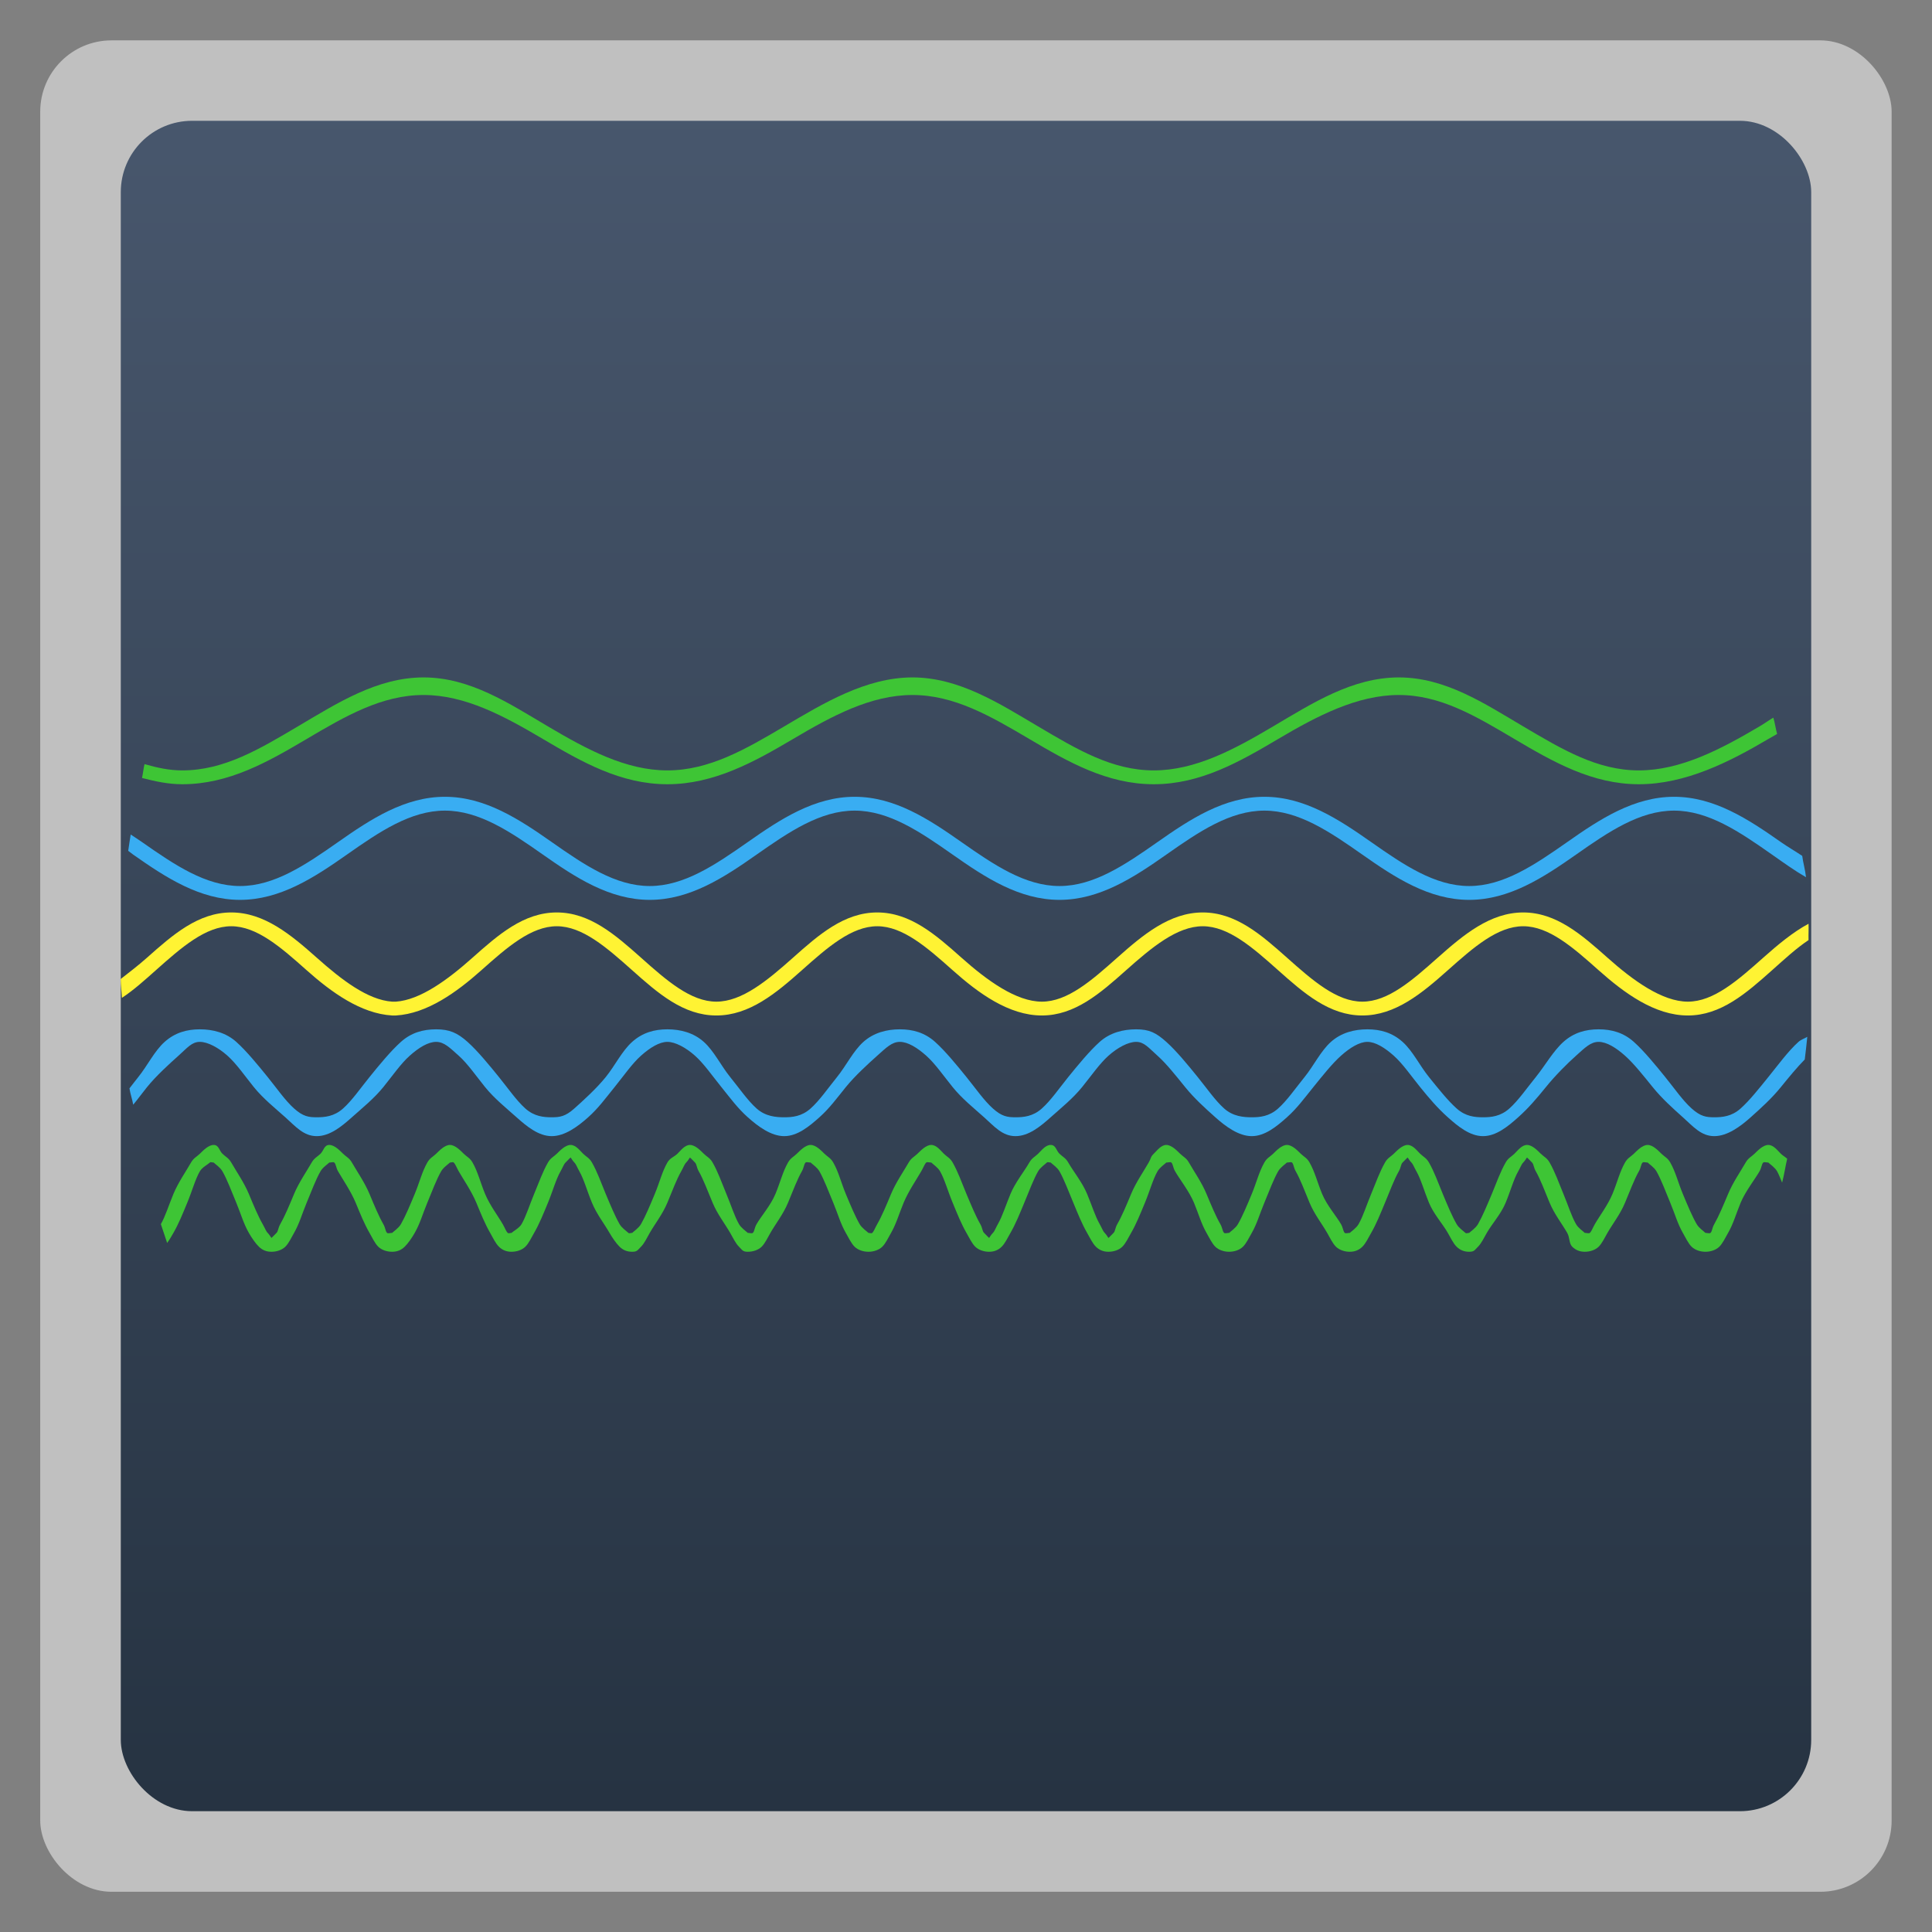 <svg xmlns="http://www.w3.org/2000/svg" xmlns:xlink="http://www.w3.org/1999/xlink" width="48" viewBox="0 0 13.547 13.547" height="48">
 <rect x="0" y="0" width="13.547" height="13.547" fill="#808080" stroke="none"/>
 <defs>
  <linearGradient id="0">
   <stop stop-color="#263342"/>
   <stop offset="1" stop-color="#48576d"/>
  </linearGradient>
  <linearGradient xlink:href="#0" id="1" gradientUnits="userSpaceOnUse" gradientTransform="matrix(1.105,0,0,1.105,-134.279,-295.762)" y1="279.1" x2="0" y2="268.33"/>
 </defs>
 <rect height="12.982" rx="0.5" y="0.283" x="0.282" width="12.982" opacity="0.5" fill="#ffffff" fill-rule="evenodd"/>
 <rect height="11.853" rx="0.5" y="0.847" x="0.847" width="11.853" fill="url(#1)" fill-rule="evenodd"/>
 <path d="M 10.531 16.844 C 9.372 16.844 8.37 17.493 7.406 18.062 C 6.443 18.632 5.568 19.156 4.531 19.156 C 4.207 19.156 3.909 19.09 3.594 19 C 3.566 19.115 3.557 19.228 3.531 19.344 C 3.852 19.427 4.182 19.5 4.531 19.5 C 5.691 19.5 6.661 18.945 7.625 18.375 C 8.589 17.805 9.494 17.281 10.531 17.281 C 11.568 17.281 12.536 17.805 13.5 18.375 C 14.464 18.945 15.434 19.5 16.594 19.5 C 17.753 19.5 18.755 18.945 19.719 18.375 C 20.682 17.805 21.65 17.281 22.688 17.281 C 23.725 17.281 24.63 17.805 25.594 18.375 C 26.557 18.945 27.528 19.5 28.688 19.5 C 29.847 19.5 30.818 18.945 31.781 18.375 C 32.745 17.805 33.744 17.281 34.781 17.281 C 35.818 17.281 36.693 17.805 37.656 18.375 C 38.62 18.945 39.59 19.5 40.75 19.5 C 41.91 19.5 43.005 18.945 43.969 18.375 C 44.045 18.33 44.112 18.294 44.188 18.25 C 44.15 18.117 44.134 17.976 44.094 17.844 C 43.976 17.914 43.867 17.994 43.75 18.062 C 42.786 18.632 41.787 19.156 40.75 19.156 C 39.713 19.156 38.839 18.632 37.875 18.062 C 36.911 17.493 35.941 16.844 34.781 16.844 C 33.622 16.844 32.62 17.493 31.656 18.062 C 30.693 18.632 29.725 19.156 28.688 19.156 C 27.65 19.156 26.776 18.632 25.812 18.062 C 24.849 17.493 23.847 16.844 22.688 16.844 C 21.528 16.844 20.464 17.493 19.5 18.062 C 18.536 18.632 17.631 19.156 16.594 19.156 C 15.557 19.156 14.589 18.632 13.625 18.062 C 12.661 17.493 11.691 16.844 10.531 16.844 z " transform="scale(0.282,0.282)" color="#000000" fill="#3ec535"/>
 <path d="M 11.062 19.812 C 10.065 19.812 9.218 20.368 8.406 20.938 C 7.595 21.507 6.821 22.031 5.969 22.031 C 5.117 22.031 4.343 21.507 3.531 20.938 C 3.438 20.872 3.344 20.814 3.25 20.75 C 3.23 20.883 3.205 21.022 3.188 21.156 C 3.231 21.187 3.268 21.219 3.312 21.25 C 4.124 21.82 4.971 22.375 5.969 22.375 C 6.966 22.375 7.814 21.82 8.625 21.25 C 9.436 20.68 10.21 20.156 11.062 20.156 C 11.915 20.156 12.689 20.68 13.5 21.25 C 14.311 21.82 15.159 22.375 16.156 22.375 C 17.154 22.375 18.001 21.82 18.812 21.25 C 19.624 20.68 20.398 20.156 21.25 20.156 C 22.102 20.156 22.876 20.68 23.688 21.25 C 24.499 21.82 25.346 22.375 26.344 22.375 C 27.341 22.375 28.189 21.82 29 21.25 C 29.811 20.68 30.585 20.156 31.438 20.156 C 32.29 20.156 33.064 20.68 33.875 21.25 C 34.686 21.82 35.534 22.375 36.531 22.375 C 37.529 22.375 38.376 21.82 39.188 21.25 C 39.999 20.68 40.773 20.156 41.625 20.156 C 42.477 20.156 43.251 20.68 44.062 21.25 C 44.334 21.441 44.622 21.648 44.906 21.812 C 44.888 21.635 44.835 21.457 44.812 21.281 C 44.643 21.168 44.453 21.058 44.281 20.938 C 43.47 20.368 42.623 19.812 41.625 19.812 C 40.627 19.812 39.78 20.368 38.969 20.938 C 38.157 21.507 37.383 22.031 36.531 22.031 C 35.679 22.031 34.905 21.507 34.094 20.938 C 33.282 20.368 32.435 19.812 31.438 19.812 C 30.44 19.812 29.593 20.368 28.781 20.938 C 27.97 21.507 27.196 22.031 26.344 22.031 C 25.492 22.031 24.718 21.507 23.906 20.938 C 23.095 20.368 22.248 19.812 21.25 19.812 C 20.252 19.812 19.405 20.368 18.594 20.938 C 17.782 21.507 17.008 22.031 16.156 22.031 C 15.304 22.031 14.53 21.507 13.719 20.938 C 12.907 20.368 12.06 19.812 11.062 19.812 z " transform="scale(0.282,0.282)" color="#000000" fill="#39adf2"/>
 <path d="M 5.75 22.688 C 4.929 22.688 4.296 23.243 3.656 23.812 C 3.434 24.01 3.216 24.175 3 24.344 C 3.002 24.499 3.025 24.658 3.031 24.812 C 3.326 24.618 3.596 24.373 3.875 24.125 C 4.515 23.555 5.113 23.031 5.75 23.031 C 6.387 23.031 6.985 23.555 7.625 24.125 C 8.239 24.672 8.973 25.204 9.75 25.25 C 9.782 25.252 9.811 25.25 9.844 25.25 C 10.62 25.204 11.355 24.672 11.969 24.125 C 12.608 23.555 13.207 23.031 13.844 23.031 C 14.481 23.031 15.079 23.555 15.719 24.125 C 16.358 24.695 16.991 25.25 17.812 25.25 C 18.634 25.25 19.298 24.695 19.938 24.125 C 20.577 23.555 21.176 23.031 21.812 23.031 C 22.449 23.031 23.048 23.555 23.688 24.125 C 24.327 24.695 25.085 25.25 25.906 25.25 C 26.728 25.25 27.36 24.695 28 24.125 C 28.64 23.555 29.269 23.031 29.906 23.031 C 30.543 23.031 31.142 23.555 31.781 24.125 C 32.421 24.695 33.054 25.25 33.875 25.25 C 34.696 25.25 35.36 24.695 36 24.125 C 36.64 23.555 37.238 23.031 37.875 23.031 C 38.512 23.031 39.11 23.555 39.75 24.125 C 40.39 24.695 41.147 25.25 41.969 25.25 C 42.79 25.25 43.423 24.695 44.062 24.125 C 44.375 23.846 44.664 23.579 44.969 23.375 C 44.965 23.241 44.975 23.102 44.969 22.969 C 44.578 23.179 44.202 23.494 43.844 23.812 C 43.204 24.382 42.606 24.906 41.969 24.906 C 41.332 24.906 40.608 24.382 39.969 23.812 C 39.329 23.243 38.696 22.688 37.875 22.688 C 37.054 22.688 36.39 23.243 35.75 23.812 C 35.11 24.382 34.512 24.906 33.875 24.906 C 33.238 24.906 32.64 24.382 32 23.812 C 31.36 23.243 30.728 22.688 29.906 22.688 C 29.085 22.688 28.421 23.243 27.781 23.812 C 27.142 24.382 26.543 24.906 25.906 24.906 C 25.269 24.906 24.546 24.382 23.906 23.812 C 23.267 23.243 22.634 22.688 21.812 22.688 C 20.991 22.688 20.358 23.243 19.719 23.812 C 19.079 24.382 18.449 24.906 17.812 24.906 C 17.176 24.906 16.577 24.382 15.938 23.812 C 15.298 23.243 14.665 22.688 13.844 22.688 C 13.022 22.688 12.39 23.243 11.75 23.812 C 11.138 24.358 10.452 24.864 9.844 24.906 C 9.817 24.906 9.777 24.908 9.75 24.906 C 9.142 24.864 8.487 24.358 7.875 23.812 C 7.235 23.243 6.571 22.688 5.75 22.688 z " transform="scale(0.282,0.282)" color="#000000" fill="#fff333"/>
 <path d="M 4.969 25.594 C 4.642 25.594 4.349 25.678 4.094 25.906 C 3.839 26.134 3.668 26.496 3.438 26.781 C 3.364 26.872 3.29 26.973 3.219 27.062 C 3.239 27.2 3.29 27.332 3.312 27.469 C 3.428 27.329 3.53 27.187 3.656 27.031 C 3.887 26.746 4.215 26.449 4.438 26.25 C 4.66 26.051 4.77 25.906 4.969 25.906 C 5.168 25.906 5.433 26.051 5.656 26.25 C 5.879 26.449 6.082 26.746 6.312 27.031 C 6.543 27.316 6.839 27.553 7.094 27.781 C 7.349 28.009 7.548 28.25 7.875 28.25 C 8.202 28.25 8.495 28.009 8.75 27.781 C 9.005 27.553 9.3 27.316 9.531 27.031 C 9.762 26.746 9.965 26.449 10.188 26.25 C 10.41 26.051 10.645 25.906 10.844 25.906 C 11.043 25.906 11.183 26.051 11.406 26.25 C 11.629 26.449 11.832 26.746 12.062 27.031 C 12.293 27.316 12.589 27.553 12.844 27.781 C 13.099 28.009 13.392 28.25 13.719 28.25 C 14.046 28.25 14.37 28.009 14.625 27.781 C 14.88 27.553 15.05 27.316 15.281 27.031 C 15.512 26.746 15.715 26.449 15.938 26.25 C 16.16 26.051 16.395 25.906 16.594 25.906 C 16.793 25.906 17.058 26.051 17.281 26.25 C 17.504 26.449 17.707 26.746 17.938 27.031 C 18.168 27.316 18.339 27.553 18.594 27.781 C 18.849 28.009 19.173 28.25 19.5 28.25 C 19.827 28.25 20.12 28.009 20.375 27.781 C 20.63 27.553 20.8 27.316 21.031 27.031 C 21.262 26.746 21.59 26.449 21.812 26.25 C 22.035 26.051 22.176 25.906 22.375 25.906 C 22.574 25.906 22.808 26.051 23.031 26.25 C 23.254 26.449 23.457 26.746 23.688 27.031 C 23.918 27.316 24.214 27.553 24.469 27.781 C 24.724 28.009 24.923 28.25 25.25 28.25 C 25.577 28.25 25.87 28.009 26.125 27.781 C 26.38 27.553 26.675 27.316 26.906 27.031 C 27.137 26.746 27.34 26.449 27.562 26.25 C 27.785 26.051 28.051 25.906 28.25 25.906 C 28.449 25.906 28.558 26.051 28.781 26.25 C 29.004 26.449 29.238 26.746 29.469 27.031 C 29.7 27.316 29.964 27.553 30.219 27.781 C 30.474 28.009 30.798 28.25 31.125 28.25 C 31.452 28.25 31.745 28.009 32 27.781 C 32.255 27.553 32.425 27.316 32.656 27.031 C 32.887 26.746 33.121 26.449 33.344 26.25 C 33.567 26.051 33.801 25.906 34 25.906 C 34.199 25.906 34.433 26.051 34.656 26.25 C 34.879 26.449 35.082 26.746 35.312 27.031 C 35.543 27.316 35.745 27.553 36 27.781 C 36.255 28.009 36.548 28.25 36.875 28.25 C 37.202 28.25 37.495 28.009 37.75 27.781 C 38.005 27.553 38.207 27.316 38.438 27.031 C 38.668 26.746 38.965 26.449 39.188 26.25 C 39.41 26.051 39.551 25.906 39.75 25.906 C 39.949 25.906 40.183 26.051 40.406 26.25 C 40.629 26.449 40.863 26.746 41.094 27.031 C 41.325 27.316 41.589 27.553 41.844 27.781 C 42.099 28.009 42.298 28.25 42.625 28.25 C 42.952 28.25 43.276 28.009 43.531 27.781 C 43.786 27.553 44.05 27.316 44.281 27.031 C 44.481 26.785 44.685 26.536 44.875 26.344 C 44.896 26.157 44.922 25.97 44.938 25.781 C 44.868 25.823 44.782 25.849 44.719 25.906 C 44.464 26.134 44.2 26.496 43.969 26.781 C 43.738 27.066 43.504 27.363 43.281 27.562 C 43.058 27.762 42.824 27.781 42.625 27.781 C 42.426 27.781 42.285 27.762 42.062 27.562 C 41.84 27.363 41.637 27.066 41.406 26.781 C 41.175 26.496 40.88 26.134 40.625 25.906 C 40.37 25.678 40.077 25.594 39.75 25.594 C 39.423 25.594 39.13 25.678 38.875 25.906 C 38.62 26.134 38.418 26.496 38.188 26.781 C 37.957 27.066 37.754 27.363 37.531 27.562 C 37.308 27.762 37.074 27.781 36.875 27.781 C 36.676 27.781 36.442 27.762 36.219 27.562 C 35.996 27.363 35.762 27.066 35.531 26.781 C 35.3 26.496 35.13 26.134 34.875 25.906 C 34.62 25.678 34.327 25.594 34 25.594 C 33.673 25.594 33.349 25.678 33.094 25.906 C 32.839 26.134 32.668 26.496 32.438 26.781 C 32.207 27.066 32.004 27.363 31.781 27.562 C 31.558 27.762 31.324 27.781 31.125 27.781 C 30.926 27.781 30.66 27.762 30.438 27.562 C 30.215 27.363 30.012 27.066 29.781 26.781 C 29.55 26.496 29.255 26.134 29 25.906 C 28.745 25.678 28.577 25.594 28.25 25.594 C 27.923 25.594 27.599 25.678 27.344 25.906 C 27.089 26.134 26.793 26.496 26.562 26.781 C 26.332 27.066 26.129 27.363 25.906 27.562 C 25.683 27.762 25.449 27.781 25.25 27.781 C 25.051 27.781 24.91 27.762 24.688 27.562 C 24.465 27.363 24.262 27.066 24.031 26.781 C 23.8 26.496 23.505 26.134 23.25 25.906 C 22.995 25.678 22.702 25.594 22.375 25.594 C 22.048 25.594 21.724 25.678 21.469 25.906 C 21.214 26.134 21.043 26.496 20.812 26.781 C 20.582 27.066 20.379 27.363 20.156 27.562 C 19.933 27.762 19.699 27.781 19.5 27.781 C 19.301 27.781 19.035 27.762 18.812 27.562 C 18.59 27.363 18.387 27.066 18.156 26.781 C 17.925 26.496 17.755 26.134 17.5 25.906 C 17.245 25.678 16.921 25.594 16.594 25.594 C 16.267 25.594 15.974 25.678 15.719 25.906 C 15.464 26.134 15.293 26.496 15.062 26.781 C 14.832 27.066 14.504 27.363 14.281 27.562 C 14.058 27.762 13.918 27.781 13.719 27.781 C 13.52 27.781 13.285 27.762 13.062 27.562 C 12.84 27.363 12.637 27.066 12.406 26.781 C 12.175 26.496 11.88 26.134 11.625 25.906 C 11.37 25.678 11.171 25.594 10.844 25.594 C 10.517 25.594 10.224 25.678 9.969 25.906 C 9.714 26.134 9.418 26.496 9.188 26.781 C 8.957 27.066 8.754 27.363 8.531 27.562 C 8.308 27.762 8.074 27.781 7.875 27.781 C 7.676 27.781 7.535 27.762 7.312 27.562 C 7.09 27.363 6.887 27.066 6.656 26.781 C 6.425 26.496 6.13 26.134 5.875 25.906 C 5.62 25.678 5.296 25.594 4.969 25.594 z " transform="scale(0.282,0.282)" color="#000000" fill="#39adf2"/>
 <path d="M 5.312 28.469 C 5.183 28.469 5.052 28.607 4.969 28.688 C 4.886 28.768 4.816 28.791 4.75 28.906 C 4.618 29.136 4.431 29.403 4.312 29.688 C 4.194 29.972 4.113 30.24 4 30.438 C 4.049 30.591 4.104 30.755 4.156 30.906 C 4.212 30.83 4.265 30.739 4.312 30.656 C 4.444 30.426 4.538 30.191 4.656 29.906 C 4.775 29.621 4.855 29.322 4.969 29.125 C 5.025 29.026 5.174 28.95 5.219 28.906 C 5.241 28.884 5.3 28.913 5.312 28.906 C 5.357 28.95 5.475 29.026 5.531 29.125 C 5.645 29.322 5.757 29.621 5.875 29.906 C 5.993 30.191 6.056 30.426 6.188 30.656 C 6.253 30.771 6.354 30.919 6.438 31 C 6.521 31.081 6.62 31.125 6.75 31.125 C 6.88 31.125 7.011 31.081 7.094 31 C 7.177 30.919 7.247 30.771 7.312 30.656 C 7.444 30.426 7.507 30.191 7.625 29.906 C 7.743 29.621 7.855 29.322 7.969 29.125 C 8.025 29.026 8.143 28.95 8.188 28.906 C 8.2 28.913 8.29 28.884 8.312 28.906 C 8.357 28.95 8.35 29.026 8.406 29.125 C 8.52 29.322 8.725 29.621 8.844 29.906 C 8.962 30.191 9.056 30.426 9.188 30.656 C 9.253 30.771 9.323 30.919 9.406 31 C 9.489 31.081 9.62 31.125 9.75 31.125 C 9.88 31.125 9.979 31.081 10.062 31 C 10.146 30.919 10.247 30.771 10.312 30.656 C 10.444 30.426 10.507 30.191 10.625 29.906 C 10.743 29.621 10.855 29.322 10.969 29.125 C 11.025 29.026 11.143 28.95 11.188 28.906 C 11.2 28.913 11.259 28.884 11.281 28.906 C 11.326 28.95 11.35 29.026 11.406 29.125 C 11.52 29.322 11.725 29.621 11.844 29.906 C 11.962 30.191 12.056 30.426 12.188 30.656 C 12.253 30.771 12.323 30.919 12.406 31 C 12.489 31.081 12.589 31.125 12.719 31.125 C 12.849 31.125 12.979 31.081 13.062 31 C 13.146 30.919 13.215 30.771 13.281 30.656 C 13.413 30.426 13.507 30.191 13.625 29.906 C 13.743 29.621 13.824 29.322 13.938 29.125 C 13.994 29.026 14.018 28.95 14.062 28.906 C 14.107 28.863 14.182 28.781 14.188 28.781 C 14.193 28.781 14.237 28.863 14.281 28.906 C 14.326 28.95 14.35 29.026 14.406 29.125 C 14.52 29.322 14.6 29.621 14.719 29.906 C 14.837 30.191 15.024 30.426 15.156 30.656 C 15.222 30.771 15.323 30.919 15.406 31 C 15.489 31.081 15.589 31.125 15.719 31.125 C 15.849 31.125 15.854 31.081 15.938 31 C 16.021 30.919 16.09 30.771 16.156 30.656 C 16.288 30.426 16.475 30.191 16.594 29.906 C 16.712 29.621 16.824 29.322 16.938 29.125 C 16.994 29.026 17.018 28.95 17.062 28.906 C 17.107 28.863 17.151 28.781 17.156 28.781 C 17.161 28.781 17.237 28.863 17.281 28.906 C 17.326 28.95 17.318 29.026 17.375 29.125 C 17.488 29.322 17.6 29.621 17.719 29.906 C 17.837 30.191 18.024 30.426 18.156 30.656 C 18.222 30.771 18.292 30.919 18.375 31 C 18.458 31.081 18.464 31.125 18.594 31.125 C 18.724 31.125 18.854 31.081 18.938 31 C 19.021 30.919 19.09 30.771 19.156 30.656 C 19.288 30.426 19.475 30.191 19.594 29.906 C 19.712 29.621 19.824 29.322 19.938 29.125 C 19.994 29.026 19.987 28.95 20.031 28.906 C 20.054 28.884 20.144 28.913 20.156 28.906 C 20.201 28.95 20.318 29.026 20.375 29.125 C 20.488 29.322 20.6 29.621 20.719 29.906 C 20.837 30.191 20.899 30.426 21.031 30.656 C 21.097 30.771 21.167 30.919 21.25 31 C 21.333 31.081 21.464 31.125 21.594 31.125 C 21.724 31.125 21.854 31.081 21.938 31 C 22.021 30.919 22.09 30.771 22.156 30.656 C 22.288 30.426 22.35 30.191 22.469 29.906 C 22.587 29.621 22.793 29.322 22.906 29.125 C 22.963 29.026 22.987 28.95 23.031 28.906 C 23.054 28.884 23.144 28.913 23.156 28.906 C 23.201 28.95 23.318 29.026 23.375 29.125 C 23.488 29.322 23.569 29.621 23.688 29.906 C 23.806 30.191 23.899 30.426 24.031 30.656 C 24.097 30.771 24.167 30.919 24.25 31 C 24.333 31.081 24.464 31.125 24.594 31.125 C 24.724 31.125 24.823 31.081 24.906 31 C 24.989 30.919 25.059 30.771 25.125 30.656 C 25.257 30.426 25.35 30.191 25.469 29.906 C 25.587 29.621 25.699 29.322 25.812 29.125 C 25.869 29.026 25.987 28.95 26.031 28.906 C 26.054 28.884 26.113 28.913 26.125 28.906 C 26.17 28.95 26.287 29.026 26.344 29.125 C 26.457 29.322 26.569 29.621 26.688 29.906 C 26.806 30.191 26.899 30.426 27.031 30.656 C 27.097 30.771 27.167 30.919 27.25 31 C 27.333 31.081 27.433 31.125 27.562 31.125 C 27.692 31.125 27.823 31.081 27.906 31 C 27.989 30.919 28.059 30.771 28.125 30.656 C 28.257 30.426 28.35 30.191 28.469 29.906 C 28.587 29.621 28.668 29.322 28.781 29.125 C 28.838 29.026 28.955 28.95 29 28.906 C 29.012 28.913 29.103 28.884 29.125 28.906 C 29.17 28.95 29.162 29.026 29.219 29.125 C 29.332 29.322 29.569 29.621 29.688 29.906 C 29.806 30.191 29.868 30.426 30 30.656 C 30.066 30.771 30.136 30.919 30.219 31 C 30.302 31.081 30.433 31.125 30.562 31.125 C 30.692 31.125 30.823 31.081 30.906 31 C 30.989 30.919 31.059 30.771 31.125 30.656 C 31.257 30.426 31.319 30.191 31.438 29.906 C 31.556 29.621 31.668 29.322 31.781 29.125 C 31.838 29.026 31.955 28.95 32 28.906 C 32.012 28.913 32.103 28.884 32.125 28.906 C 32.17 28.95 32.162 29.026 32.219 29.125 C 32.332 29.322 32.444 29.621 32.562 29.906 C 32.681 30.191 32.868 30.426 33 30.656 C 33.066 30.771 33.136 30.919 33.219 31 C 33.302 31.081 33.433 31.125 33.562 31.125 C 33.692 31.125 33.792 31.081 33.875 31 C 33.958 30.919 34.028 30.771 34.094 30.656 C 34.226 30.426 34.319 30.191 34.438 29.906 C 34.556 29.621 34.668 29.322 34.781 29.125 C 34.838 29.026 34.83 28.95 34.875 28.906 C 34.92 28.863 34.995 28.781 35 28.781 C 35.005 28.781 35.049 28.863 35.094 28.906 C 35.138 28.95 35.162 29.026 35.219 29.125 C 35.332 29.322 35.413 29.621 35.531 29.906 C 35.65 30.191 35.868 30.426 36 30.656 C 36.066 30.771 36.136 30.919 36.219 31 C 36.302 31.081 36.401 31.125 36.531 31.125 C 36.661 31.125 36.667 31.081 36.75 31 C 36.833 30.919 36.903 30.771 36.969 30.656 C 37.101 30.426 37.319 30.191 37.438 29.906 C 37.556 29.621 37.637 29.322 37.75 29.125 C 37.807 29.026 37.83 28.95 37.875 28.906 C 37.92 28.863 37.964 28.781 37.969 28.781 C 37.974 28.781 38.049 28.863 38.094 28.906 C 38.138 28.95 38.131 29.026 38.188 29.125 C 38.301 29.322 38.413 29.621 38.531 29.906 C 38.65 30.191 38.837 30.426 38.969 30.656 C 39.035 30.771 39.011 30.919 39.094 31 C 39.177 31.081 39.276 31.125 39.406 31.125 C 39.536 31.125 39.667 31.081 39.75 31 C 39.833 30.919 39.903 30.771 39.969 30.656 C 40.101 30.426 40.288 30.191 40.406 29.906 C 40.525 29.621 40.637 29.322 40.75 29.125 C 40.807 29.026 40.799 28.95 40.844 28.906 C 40.866 28.884 40.957 28.913 40.969 28.906 C 41.013 28.95 41.131 29.026 41.188 29.125 C 41.301 29.322 41.413 29.621 41.531 29.906 C 41.65 30.191 41.712 30.426 41.844 30.656 C 41.91 30.771 41.979 30.919 42.062 31 C 42.146 31.081 42.276 31.125 42.406 31.125 C 42.536 31.125 42.667 31.081 42.75 31 C 42.833 30.919 42.903 30.771 42.969 30.656 C 43.101 30.426 43.163 30.191 43.281 29.906 C 43.4 29.621 43.637 29.322 43.75 29.125 C 43.807 29.026 43.799 28.95 43.844 28.906 C 43.866 28.884 43.957 28.913 43.969 28.906 C 44.013 28.95 44.131 29.026 44.188 29.125 C 44.229 29.197 44.273 29.314 44.312 29.406 C 44.365 29.209 44.391 29.012 44.438 28.812 C 44.392 28.768 44.334 28.739 44.281 28.688 C 44.198 28.607 44.099 28.469 43.969 28.469 C 43.839 28.469 43.708 28.607 43.625 28.688 C 43.542 28.768 43.472 28.791 43.406 28.906 C 43.274 29.136 43.087 29.403 42.969 29.688 C 42.85 29.972 42.738 30.24 42.625 30.438 C 42.568 30.536 42.576 30.613 42.531 30.656 C 42.509 30.678 42.418 30.65 42.406 30.656 C 42.362 30.613 42.244 30.536 42.188 30.438 C 42.074 30.24 41.962 29.972 41.844 29.688 C 41.725 29.403 41.663 29.136 41.531 28.906 C 41.465 28.791 41.396 28.768 41.312 28.688 C 41.229 28.607 41.099 28.469 40.969 28.469 C 40.839 28.469 40.708 28.607 40.625 28.688 C 40.542 28.768 40.472 28.791 40.406 28.906 C 40.274 29.136 40.212 29.403 40.094 29.688 C 39.975 29.972 39.769 30.24 39.656 30.438 C 39.6 30.536 39.576 30.613 39.531 30.656 C 39.509 30.678 39.418 30.65 39.406 30.656 C 39.362 30.613 39.244 30.536 39.188 30.438 C 39.074 30.24 38.993 29.972 38.875 29.688 C 38.757 29.403 38.663 29.136 38.531 28.906 C 38.465 28.791 38.396 28.768 38.312 28.688 C 38.229 28.607 38.099 28.469 37.969 28.469 C 37.839 28.469 37.739 28.607 37.656 28.688 C 37.573 28.768 37.503 28.791 37.438 28.906 C 37.306 29.136 37.212 29.403 37.094 29.688 C 36.975 29.972 36.863 30.24 36.75 30.438 C 36.693 30.536 36.576 30.613 36.531 30.656 C 36.519 30.65 36.46 30.678 36.438 30.656 C 36.393 30.613 36.275 30.536 36.219 30.438 C 36.105 30.24 35.993 29.972 35.875 29.688 C 35.757 29.403 35.663 29.136 35.531 28.906 C 35.465 28.791 35.396 28.768 35.312 28.688 C 35.229 28.607 35.13 28.469 35 28.469 C 34.87 28.469 34.739 28.607 34.656 28.688 C 34.573 28.768 34.503 28.791 34.438 28.906 C 34.306 29.136 34.212 29.403 34.094 29.688 C 33.975 29.972 33.895 30.24 33.781 30.438 C 33.725 30.536 33.607 30.613 33.562 30.656 C 33.55 30.65 33.46 30.678 33.438 30.656 C 33.393 30.613 33.4 30.536 33.344 30.438 C 33.23 30.24 32.993 29.972 32.875 29.688 C 32.757 29.403 32.694 29.136 32.562 28.906 C 32.497 28.791 32.427 28.768 32.344 28.688 C 32.261 28.607 32.13 28.469 32 28.469 C 31.87 28.469 31.739 28.607 31.656 28.688 C 31.573 28.768 31.503 28.791 31.438 28.906 C 31.306 29.136 31.243 29.403 31.125 29.688 C 31.007 29.972 30.895 30.24 30.781 30.438 C 30.725 30.536 30.607 30.613 30.562 30.656 C 30.55 30.65 30.46 30.678 30.438 30.656 C 30.393 30.613 30.4 30.536 30.344 30.438 C 30.23 30.24 30.118 29.972 30 29.688 C 29.882 29.403 29.694 29.136 29.562 28.906 C 29.497 28.791 29.427 28.768 29.344 28.688 C 29.261 28.607 29.13 28.469 29 28.469 C 28.87 28.469 28.771 28.607 28.688 28.688 C 28.604 28.768 28.628 28.791 28.562 28.906 C 28.431 29.136 28.243 29.403 28.125 29.688 C 28.007 29.972 27.895 30.24 27.781 30.438 C 27.725 30.536 27.732 30.613 27.688 30.656 C 27.643 30.7 27.568 30.781 27.562 30.781 C 27.557 30.781 27.513 30.7 27.469 30.656 C 27.424 30.613 27.4 30.536 27.344 30.438 C 27.23 30.24 27.15 29.972 27.031 29.688 C 26.913 29.403 26.694 29.136 26.562 28.906 C 26.497 28.791 26.427 28.768 26.344 28.688 C 26.261 28.607 26.255 28.469 26.125 28.469 C 25.995 28.469 25.896 28.607 25.812 28.688 C 25.729 28.768 25.66 28.791 25.594 28.906 C 25.462 29.136 25.243 29.403 25.125 29.688 C 25.007 29.972 24.926 30.24 24.812 30.438 C 24.756 30.536 24.732 30.613 24.688 30.656 C 24.643 30.7 24.599 30.781 24.594 30.781 C 24.589 30.781 24.513 30.7 24.469 30.656 C 24.424 30.613 24.432 30.536 24.375 30.438 C 24.262 30.24 24.15 29.972 24.031 29.688 C 23.913 29.403 23.819 29.136 23.688 28.906 C 23.622 28.791 23.552 28.768 23.469 28.688 C 23.386 28.607 23.286 28.469 23.156 28.469 C 23.026 28.469 22.896 28.607 22.812 28.688 C 22.729 28.768 22.66 28.791 22.594 28.906 C 22.462 29.136 22.275 29.403 22.156 29.688 C 22.038 29.972 21.926 30.24 21.812 30.438 C 21.756 30.536 21.732 30.613 21.688 30.656 C 21.665 30.678 21.606 30.65 21.594 30.656 C 21.549 30.613 21.432 30.536 21.375 30.438 C 21.262 30.24 21.15 29.972 21.031 29.688 C 20.913 29.403 20.851 29.136 20.719 28.906 C 20.653 28.791 20.583 28.768 20.5 28.688 C 20.417 28.607 20.286 28.469 20.156 28.469 C 20.026 28.469 19.896 28.607 19.812 28.688 C 19.729 28.768 19.66 28.791 19.594 28.906 C 19.462 29.136 19.4 29.403 19.281 29.688 C 19.163 29.972 18.926 30.24 18.812 30.438 C 18.756 30.536 18.763 30.613 18.719 30.656 C 18.696 30.678 18.606 30.65 18.594 30.656 C 18.549 30.613 18.432 30.536 18.375 30.438 C 18.262 30.24 18.181 29.972 18.062 29.688 C 17.944 29.403 17.851 29.136 17.719 28.906 C 17.653 28.791 17.583 28.768 17.5 28.688 C 17.417 28.607 17.286 28.469 17.156 28.469 C 17.026 28.469 16.927 28.607 16.844 28.688 C 16.761 28.768 16.66 28.791 16.594 28.906 C 16.462 29.136 16.4 29.403 16.281 29.688 C 16.163 29.972 16.051 30.24 15.938 30.438 C 15.881 30.536 15.763 30.613 15.719 30.656 C 15.707 30.65 15.647 30.678 15.625 30.656 C 15.58 30.613 15.463 30.536 15.406 30.438 C 15.293 30.24 15.181 29.972 15.062 29.688 C 14.944 29.403 14.851 29.136 14.719 28.906 C 14.653 28.791 14.583 28.768 14.5 28.688 C 14.417 28.607 14.317 28.469 14.188 28.469 C 14.058 28.469 13.927 28.607 13.844 28.688 C 13.761 28.768 13.691 28.791 13.625 28.906 C 13.493 29.136 13.4 29.403 13.281 29.688 C 13.163 29.972 13.082 30.24 12.969 30.438 C 12.912 30.536 12.763 30.613 12.719 30.656 C 12.707 30.65 12.647 30.678 12.625 30.656 C 12.58 30.613 12.557 30.536 12.5 30.438 C 12.387 30.24 12.181 29.972 12.062 29.688 C 11.944 29.403 11.882 29.136 11.75 28.906 C 11.684 28.791 11.614 28.768 11.531 28.688 C 11.448 28.607 11.317 28.469 11.188 28.469 C 11.058 28.469 10.927 28.607 10.844 28.688 C 10.761 28.768 10.691 28.791 10.625 28.906 C 10.493 29.136 10.431 29.403 10.312 29.688 C 10.194 29.972 10.082 30.24 9.969 30.438 C 9.912 30.536 9.795 30.613 9.75 30.656 C 9.738 30.65 9.647 30.678 9.625 30.656 C 9.58 30.613 9.588 30.536 9.531 30.438 C 9.418 30.24 9.306 29.972 9.188 29.688 C 9.069 29.403 8.882 29.136 8.75 28.906 C 8.684 28.791 8.614 28.768 8.531 28.688 C 8.448 28.607 8.317 28.469 8.188 28.469 C 8.058 28.469 8.052 28.607 7.969 28.688 C 7.886 28.768 7.816 28.791 7.75 28.906 C 7.618 29.136 7.431 29.403 7.312 29.688 C 7.194 29.972 7.082 30.24 6.969 30.438 C 6.912 30.536 6.92 30.613 6.875 30.656 C 6.83 30.7 6.755 30.781 6.75 30.781 C 6.745 30.781 6.701 30.7 6.656 30.656 C 6.612 30.613 6.588 30.536 6.531 30.438 C 6.418 30.24 6.306 29.972 6.188 29.688 C 6.069 29.403 5.882 29.136 5.75 28.906 C 5.684 28.791 5.614 28.768 5.531 28.688 C 5.448 28.607 5.442 28.469 5.312 28.469 z " transform="scale(0.282,0.282)" color="#000000" fill="#3ec535"/>
</svg>
